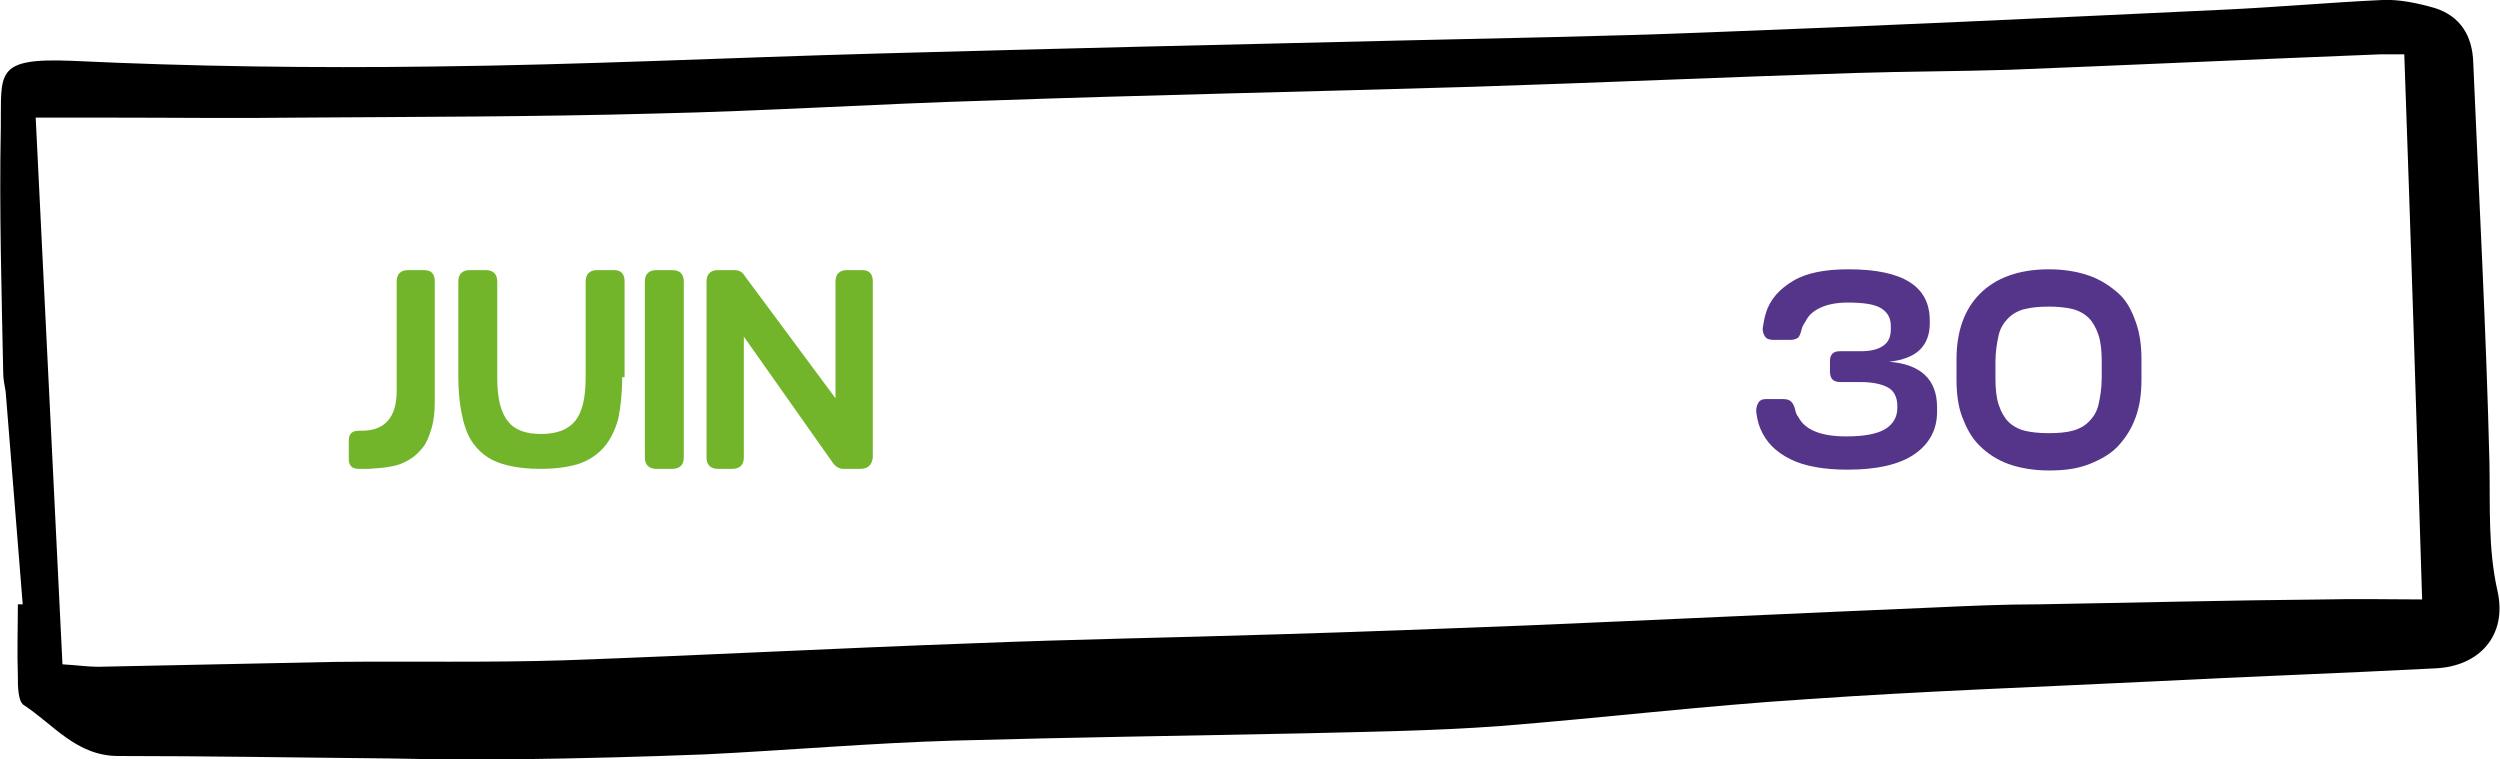 <?xml version="1.0" encoding="utf-8"?>
<!-- Generator: Adobe Illustrator 19.1.0, SVG Export Plug-In . SVG Version: 6.00 Build 0)  -->
<svg version="1.1" id="Calque_1" xmlns="http://www.w3.org/2000/svg" xmlns:xlink="http://www.w3.org/1999/xlink" x="0px" y="0px"
	 viewBox="0 0 308.2 93.6" style="enable-background:new 0 0 308.2 93.6;" xml:space="preserve">
<style type="text/css">
	.st0{fill:#72B52B;}
	.st1{fill:#71519B;}
	.st2{fill:#C0BFBF;}
	.st3{fill:#EDE5F2;}
	.st4{fill:none;stroke:#72B52B;stroke-width:4;stroke-linecap:round;stroke-miterlimit:10;}
	.st5{fill:none;stroke:#71519B;stroke-width:4;stroke-linecap:round;stroke-miterlimit:10;}
	.st6{fill:#6EA1C1;}
	.st7{fill:#BFBEBE;}
	.st8{fill:#55358A;}
	.st9{fill:#FFFFFF;}
	.st10{fill:#FFFFFF;stroke:#71519B;stroke-width:3;stroke-miterlimit:10;}
	.st11{fill:#FFFFFF;stroke:#72B52B;stroke-width:3;stroke-miterlimit:10;}
	.st12{fill:none;stroke:#FFFFFF;stroke-width:3;stroke-miterlimit:10;}
	.st13{fill:#F2BF00;}
	.st14{fill:#93C01F;}
	.st15{fill:none;stroke:#55358A;stroke-width:2;stroke-miterlimit:10;}
</style>
<path d="M2.8,74.5C2.1,65.8,1.4,57,0.7,48.3c-0.1-0.7-0.3-1.5-0.3-2.2C0.2,36-0.1,25.9,0.1,15.8C0.2,9-0.8,7.1,8.9,7.5
	c14.8,0.7,29.7,0.9,44.5,0.7C71.7,8,89.9,7.1,108.2,6.6C129.6,6,151,5.5,172.4,5c12.6-0.3,25.3-0.5,37.9-1
	c21.2-0.8,42.5-1.8,63.7-2.8c6.6-0.3,13.2-0.9,19.7-1.2c2.1-0.1,4.4,0.4,6.5,1c3.1,1,4.6,3.4,4.7,6.7c0.7,16.5,1.6,32.9,2,49.4
	c0.1,5.3-0.2,10.5,1,15.8c1.2,5.4-2.2,9.3-7.8,9.5c-11.5,0.6-23,1-34.6,1.6c-14.3,0.7-28.5,1.2-42.8,2.2
	c-12.6,0.8-25.1,2.3-37.7,3.3c-8,0.6-16,0.7-24,0.9c-14.5,0.3-29,0.5-43.4,0.9c-10.2,0.3-20.5,1.2-30.7,1.7
	c-7.7,0.3-15.4,0.5-23.1,0.6c-5.3,0.1-10.6,0-15.8-0.1c-11.1-0.1-22.3-0.3-33.4-0.3c-5.2,0-8-3.9-11.7-6.3c-0.7-0.5-0.7-2.4-0.7-3.6
	c-0.1-2.9,0-5.9,0-8.8C2.4,74.5,2.6,74.5,2.8,74.5z M296.4,6.7c-1.2,0-2.1,0-3,0c-15.2,0.6-30.4,1.3-45.6,1.9
	C241.5,8.8,235,8.8,228.6,9c-15.7,0.5-31.4,1.2-47.1,1.7c-19.9,0.6-39.8,1-59.7,1.7c-13.7,0.4-27.4,1.3-41.1,1.6
	c-14.6,0.4-29.3,0.4-43.9,0.5c-7.7,0.1-15.4,0-23.1,0c-2.9,0-5.7,0-9.3,0c1.1,22.6,2.2,45,3.3,67.4c1.8,0.1,3.1,0.3,4.4,0.3
	c9.7-0.2,19.4-0.4,29.1-0.6c9.5-0.1,19,0.1,28.4-0.2c16.8-0.6,33.7-1.5,50.5-2.1c12.5-0.5,24.9-0.7,37.4-1.1
	c10.3-0.3,20.5-0.7,30.8-1.1c16.6-0.7,33.3-1.5,49.9-2.2c4.4-0.2,8.8-0.4,13.2-0.4c11.7-0.2,23.4-0.5,35.1-0.6c4.1-0.1,8.3,0,12.1,0
	C297.9,51.1,297.2,29.2,296.4,6.7z"/>
<g>
	<g>
		<path class="st0" d="M43,54.3c0-0.4,0.1-0.7,0.3-0.9s0.5-0.3,0.9-0.3h0.4c2.8,0,4.3-1.6,4.3-4.9V34.7c0-0.9,0.5-1.4,1.4-1.4h2
			c0.9,0,1.3,0.5,1.3,1.4v14.7c0,1.3-0.1,2.4-0.4,3.4s-0.6,1.8-1.1,2.4c-0.5,0.6-1,1.1-1.7,1.5s-1.4,0.7-2.2,0.8
			c-0.8,0.2-1.7,0.2-2.7,0.3h-1.3c-0.8,0-1.2-0.4-1.2-1.2V54.3z"/>
		<path class="st0" d="M76.7,46.5c0,2.1-0.2,3.8-0.5,5.2c-0.4,1.4-1,2.6-1.8,3.5c-0.8,0.9-1.9,1.6-3.1,2c-1.3,0.4-2.9,0.6-4.7,0.6
			c-2.5,0-4.5-0.4-5.9-1.1s-2.6-2-3.2-3.6s-1-3.9-1-6.7V34.7c0-0.9,0.5-1.4,1.4-1.4h2c0.9,0,1.4,0.5,1.4,1.4v11.8
			c0,2.5,0.4,4.3,1.3,5.4c0.8,1.1,2.2,1.6,4.1,1.6c1.9,0,3.3-0.5,4.2-1.6c0.9-1.1,1.3-2.9,1.3-5.4V34.7c0-0.9,0.5-1.4,1.4-1.4h2.1
			c0.9,0,1.3,0.5,1.3,1.4V46.5z"/>
		<path class="st0" d="M82.9,57.8h-2c-0.9,0-1.4-0.5-1.4-1.4V34.7c0-0.9,0.5-1.4,1.4-1.4h2c0.9,0,1.4,0.5,1.4,1.4v21.7
			C84.3,57.3,83.8,57.8,82.9,57.8z"/>
		<path class="st0" d="M106.1,57.8H104c-0.5,0-0.9-0.2-1.3-0.7L91.7,41.5v14.9c0,0.9-0.5,1.4-1.4,1.4h-1.8c-0.9,0-1.4-0.5-1.4-1.4
			V34.7c0-0.9,0.5-1.4,1.4-1.4h2c0.6,0,1,0.2,1.3,0.7l11.2,15.1V34.7c0-0.9,0.5-1.4,1.4-1.4h1.9c0.9,0,1.3,0.5,1.3,1.4v21.7
			C107.5,57.3,107,57.8,106.1,57.8z"/>
		<path class="st8" d="M227.8,57.9c-2.9,0-5.3-0.4-7.1-1.3s-3-2.1-3.7-3.8c-0.3-0.7-0.4-1.4-0.5-2.1c0-0.4,0.1-0.8,0.3-1.1
			s0.5-0.4,0.9-0.4h2.1c0.5,0,0.8,0.1,1,0.3s0.4,0.5,0.5,1c0.1,0.4,0.2,0.7,0.4,0.9c0.8,1.6,2.8,2.4,5.9,2.4c2.2,0,3.8-0.3,4.8-0.9
			s1.5-1.5,1.5-2.6V50c0-1-0.4-1.8-1.1-2.2s-1.8-0.7-3.4-0.7h-2.5c-0.9,0-1.3-0.4-1.3-1.3v-1.3c0-0.8,0.4-1.2,1.2-1.2h2.5
			c1.3,0,2.2-0.2,2.9-0.7s0.9-1.2,0.9-2.1v-0.3c0-1-0.4-1.7-1.2-2.2s-2.2-0.7-4.1-0.7c-1.3,0-2.4,0.2-3.3,0.6s-1.5,0.9-1.9,1.7
			c-0.2,0.3-0.4,0.6-0.5,1c-0.1,0.5-0.3,0.9-0.4,1s-0.5,0.3-0.9,0.3h-2.2c-0.4,0-0.8-0.1-1-0.4s-0.3-0.6-0.3-1
			c0.1-0.6,0.2-1.3,0.4-1.9c0.5-1.7,1.7-3,3.4-4s4-1.4,6.8-1.4c6.7,0,10,2.1,10,6.3v0.4c0,1.3-0.4,2.4-1.2,3.2s-2.1,1.3-3.8,1.5
			c3.9,0.3,5.9,2.2,5.9,5.6v0.6c0,2.1-0.9,3.9-2.8,5.2S231.3,57.9,227.8,57.9z"/>
		<path class="st8" d="M264,44.3v2.5c0,1.7-0.2,3.2-0.7,4.6s-1.2,2.5-2.1,3.5s-2.1,1.7-3.6,2.3s-3.1,0.8-5,0.8c-1.9,0-3.6-0.3-5-0.8
			s-2.6-1.3-3.6-2.3s-1.6-2.2-2.1-3.5s-0.7-2.9-0.7-4.6v-2.5c0-3.5,1-6.2,2.9-8.1s4.7-3,8.5-3c1.9,0,3.6,0.3,5,0.8s2.6,1.3,3.6,2.2
			s1.6,2.1,2.1,3.5S264,42.6,264,44.3z M259.1,46.6v-2c0-1.3-0.1-2.4-0.4-3.3s-0.7-1.6-1.2-2.1s-1.2-0.9-2-1.1
			c-0.8-0.2-1.8-0.3-2.9-0.3c-1.2,0-2.2,0.1-3,0.3s-1.5,0.6-2,1.1s-1,1.2-1.2,2.1s-0.4,2-0.4,3.3v2c0,1.3,0.1,2.4,0.4,3.3
			s0.7,1.6,1.2,2.1s1.2,0.9,2,1.1s1.8,0.3,3,0.3s2.2-0.1,2.9-0.3c0.8-0.2,1.5-0.6,2-1.1s1-1.2,1.2-2.1S259.1,47.9,259.1,46.6z"/>
	</g>
</g>
</svg>

